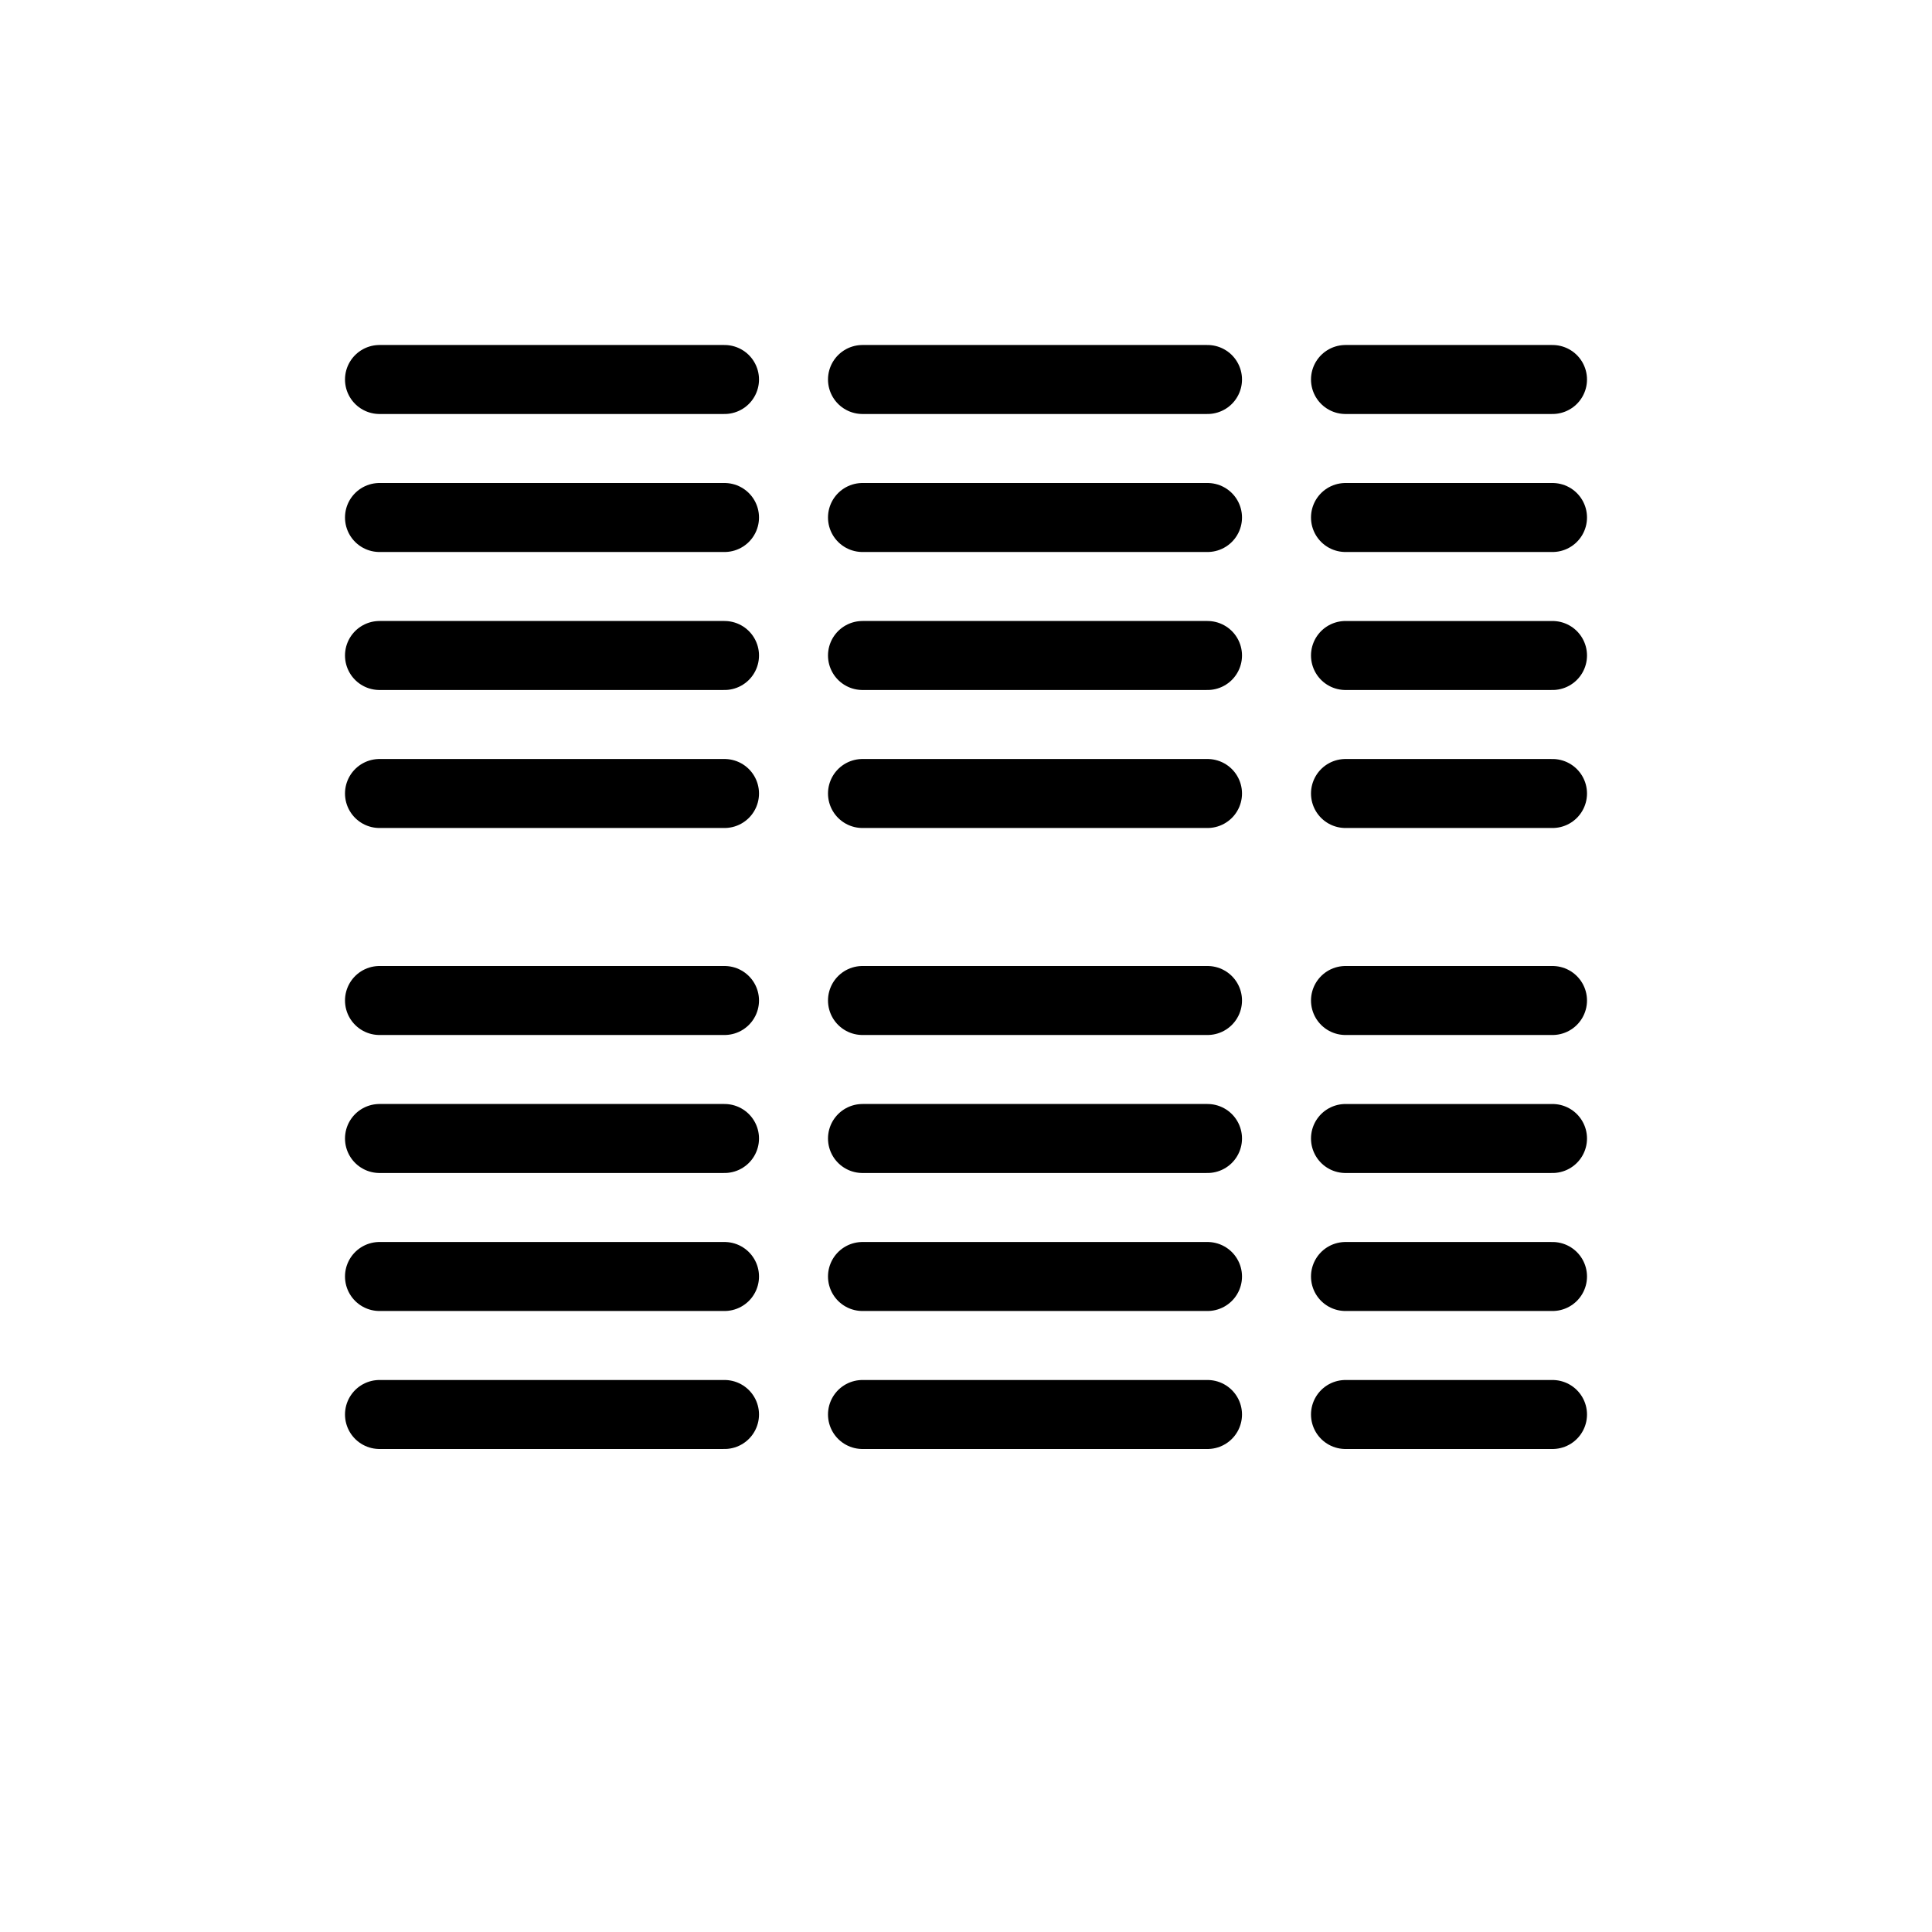 <svg xmlns="http://www.w3.org/2000/svg" width="28" height="28" viewBox="0 0 28 28" stroke="currentColor" stroke-linecap="round" stroke-linejoin="round" fill="none">
    <path d="M19.5 7.5h3m-3 2h3m-3 2h3m-3 5h3m-3 2h3m-3 2h3m-3-15h3m-3 9h3m-10-7h5m-5 2h5m-5 2h5m-5 5h5m-5 2h5m-5 2h5m-5-6h5m-5-9h5" class="icon-stroke-gray-secondary"/>
    <path d="M5.5 5.5h5m-5 2h5m-5 2h5m-5 2h5m-5 3h5m-5 2h5m-5 2h5m-5 2h5" class="icon-stroke-blue-primary"/>
</svg>

